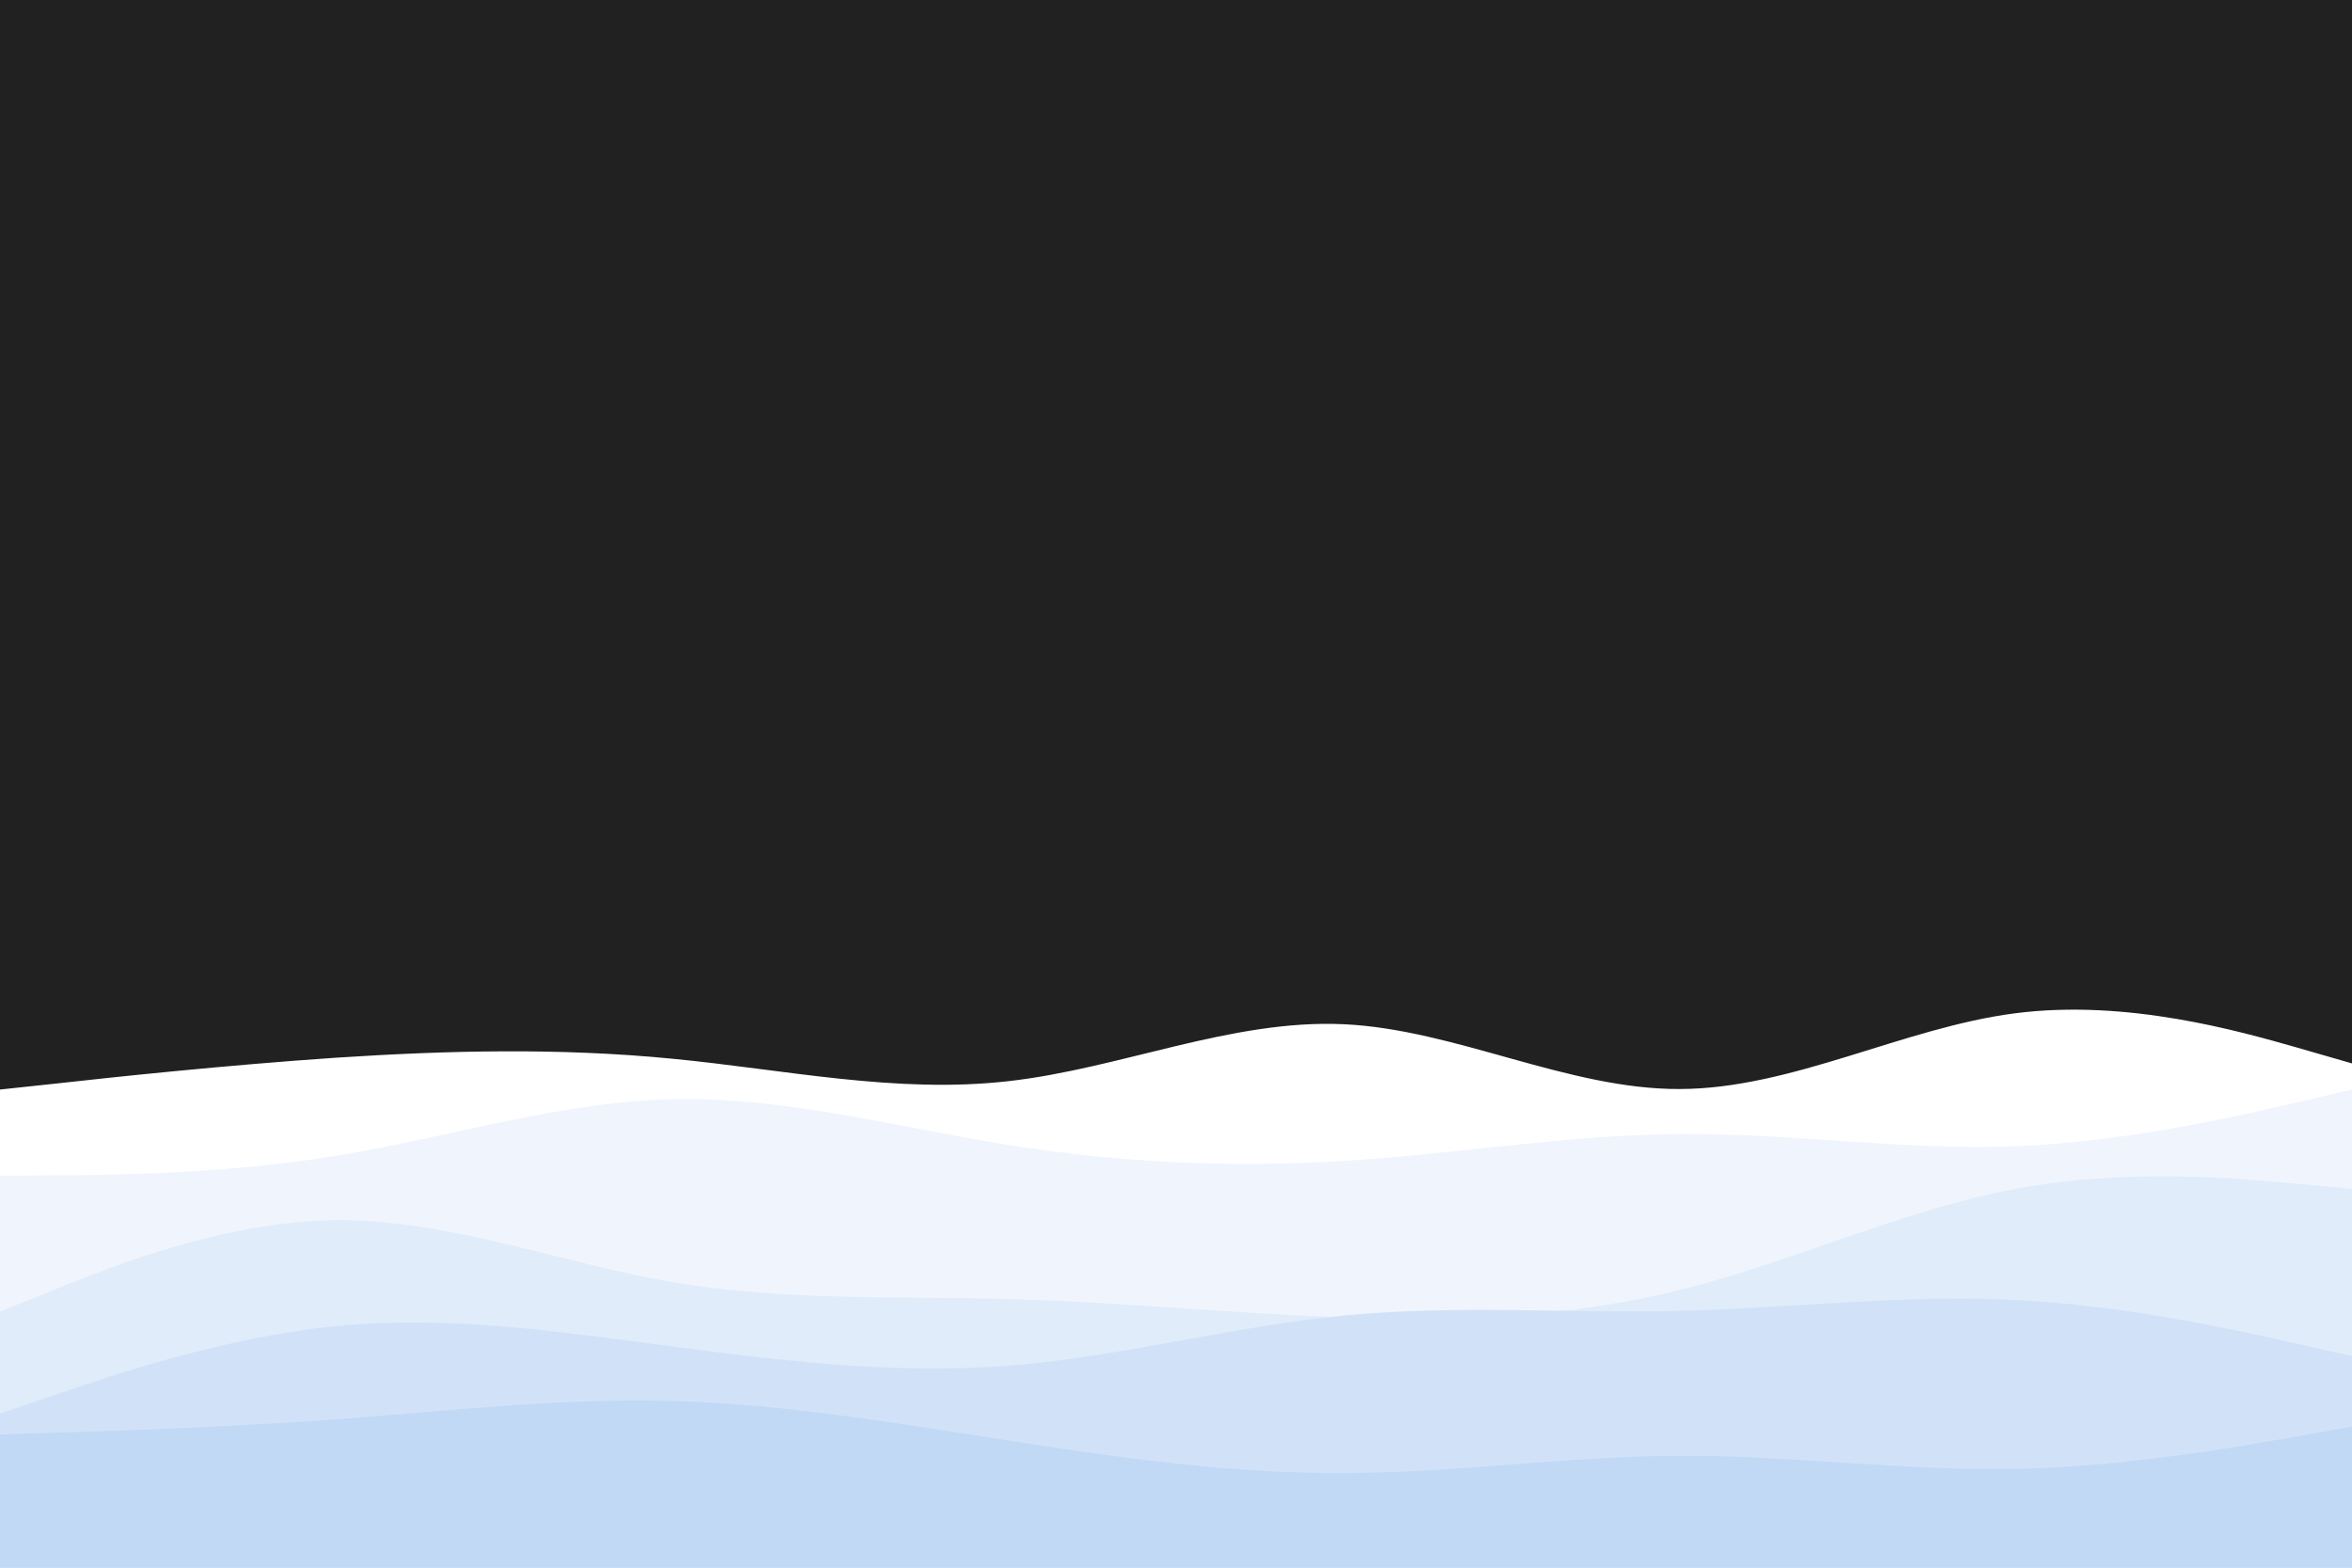 <svg id="visual" viewBox="0 0 900 600" width="900" height="600" xmlns="http://www.w3.org/2000/svg" xmlns:xlink="http://www.w3.org/1999/xlink" version="1.1"><rect x="0" y="0" width="900" height="600" fill="#212121"></rect><path d="M0 417L21.5 414.7C43 412.3 86 407.7 128.8 404.8C171.7 402 214.3 401 257.2 405.2C300 409.3 343 418.7 385.8 413.8C428.7 409 471.3 390 514.2 392C557 394 600 417 642.8 416.8C685.7 416.7 728.3 393.3 771.2 387.8C814 382.3 857 394.7 878.5 400.8L900 407L900 601L878.5 601C857 601 814 601 771.2 601C728.3 601 685.7 601 642.8 601C600 601 557 601 514.2 601C471.3 601 428.7 601 385.8 601C343 601 300 601 257.2 601C214.3 601 171.7 601 128.8 601C86 601 43 601 21.5 601L0 601Z" fill="#ffffff"></path><path d="M0 450L21.5 449.8C43 449.7 86 449.3 128.8 442.3C171.7 435.3 214.3 421.7 257.2 420.7C300 419.7 343 431.3 385.8 438.2C428.7 445 471.3 447 514.2 444.3C557 441.7 600 434.3 642.8 434C685.7 433.7 728.3 440.3 771.2 438.7C814 437 857 427 878.5 422L900 417L900 601L878.5 601C857 601 814 601 771.2 601C728.3 601 685.7 601 642.8 601C600 601 557 601 514.2 601C471.3 601 428.7 601 385.8 601C343 601 300 601 257.2 601C214.3 601 171.7 601 128.8 601C86 601 43 601 21.5 601L0 601Z" fill="#f0f5fd"></path><path d="M0 502L21.5 493.3C43 484.7 86 467.3 128.8 467C171.7 466.7 214.3 483.3 257.2 490.7C300 498 343 496 385.8 497.2C428.7 498.3 471.3 502.7 514.2 504.2C557 505.7 600 504.3 642.8 493.7C685.7 483 728.3 463 771.2 455C814 447 857 451 878.5 453L900 455L900 601L878.5 601C857 601 814 601 771.2 601C728.3 601 685.7 601 642.8 601C600 601 557 601 514.2 601C471.3 601 428.7 601 385.8 601C343 601 300 601 257.2 601C214.3 601 171.7 601 128.8 601C86 601 43 601 21.5 601L0 601Z" fill="#e0ecfa"></path><path d="M0 541L21.5 533.7C43 526.3 86 511.7 128.8 507.5C171.7 503.3 214.3 509.7 257.2 515.3C300 521 343 526 385.8 522.7C428.7 519.3 471.3 507.7 514.2 503.5C557 499.3 600 502.7 642.8 501.7C685.7 500.7 728.3 495.3 771.2 497.5C814 499.7 857 509.3 878.5 514.2L900 519L900 601L878.5 601C857 601 814 601 771.2 601C728.3 601 685.7 601 642.8 601C600 601 557 601 514.2 601C471.3 601 428.7 601 385.8 601C343 601 300 601 257.2 601C214.3 601 171.7 601 128.8 601C86 601 43 601 21.5 601L0 601Z" fill="#d1e2f8"></path><path d="M0 549L21.5 548.3C43 547.7 86 546.3 128.8 543.2C171.7 540 214.3 535 257.2 536.2C300 537.3 343 544.7 385.8 551.3C428.7 558 471.3 564 514.2 563.8C557 563.7 600 557.3 642.8 557.2C685.7 557 728.3 563 771.2 562.2C814 561.3 857 553.7 878.5 549.8L900 546L900 601L878.5 601C857 601 814 601 771.2 601C728.3 601 685.7 601 642.8 601C600 601 557 601 514.2 601C471.3 601 428.7 601 385.8 601C343 601 300 601 257.2 601C214.3 601 171.7 601 128.8 601C86 601 43 601 21.5 601L0 601Z" fill="#c1d9f5"></path></svg>